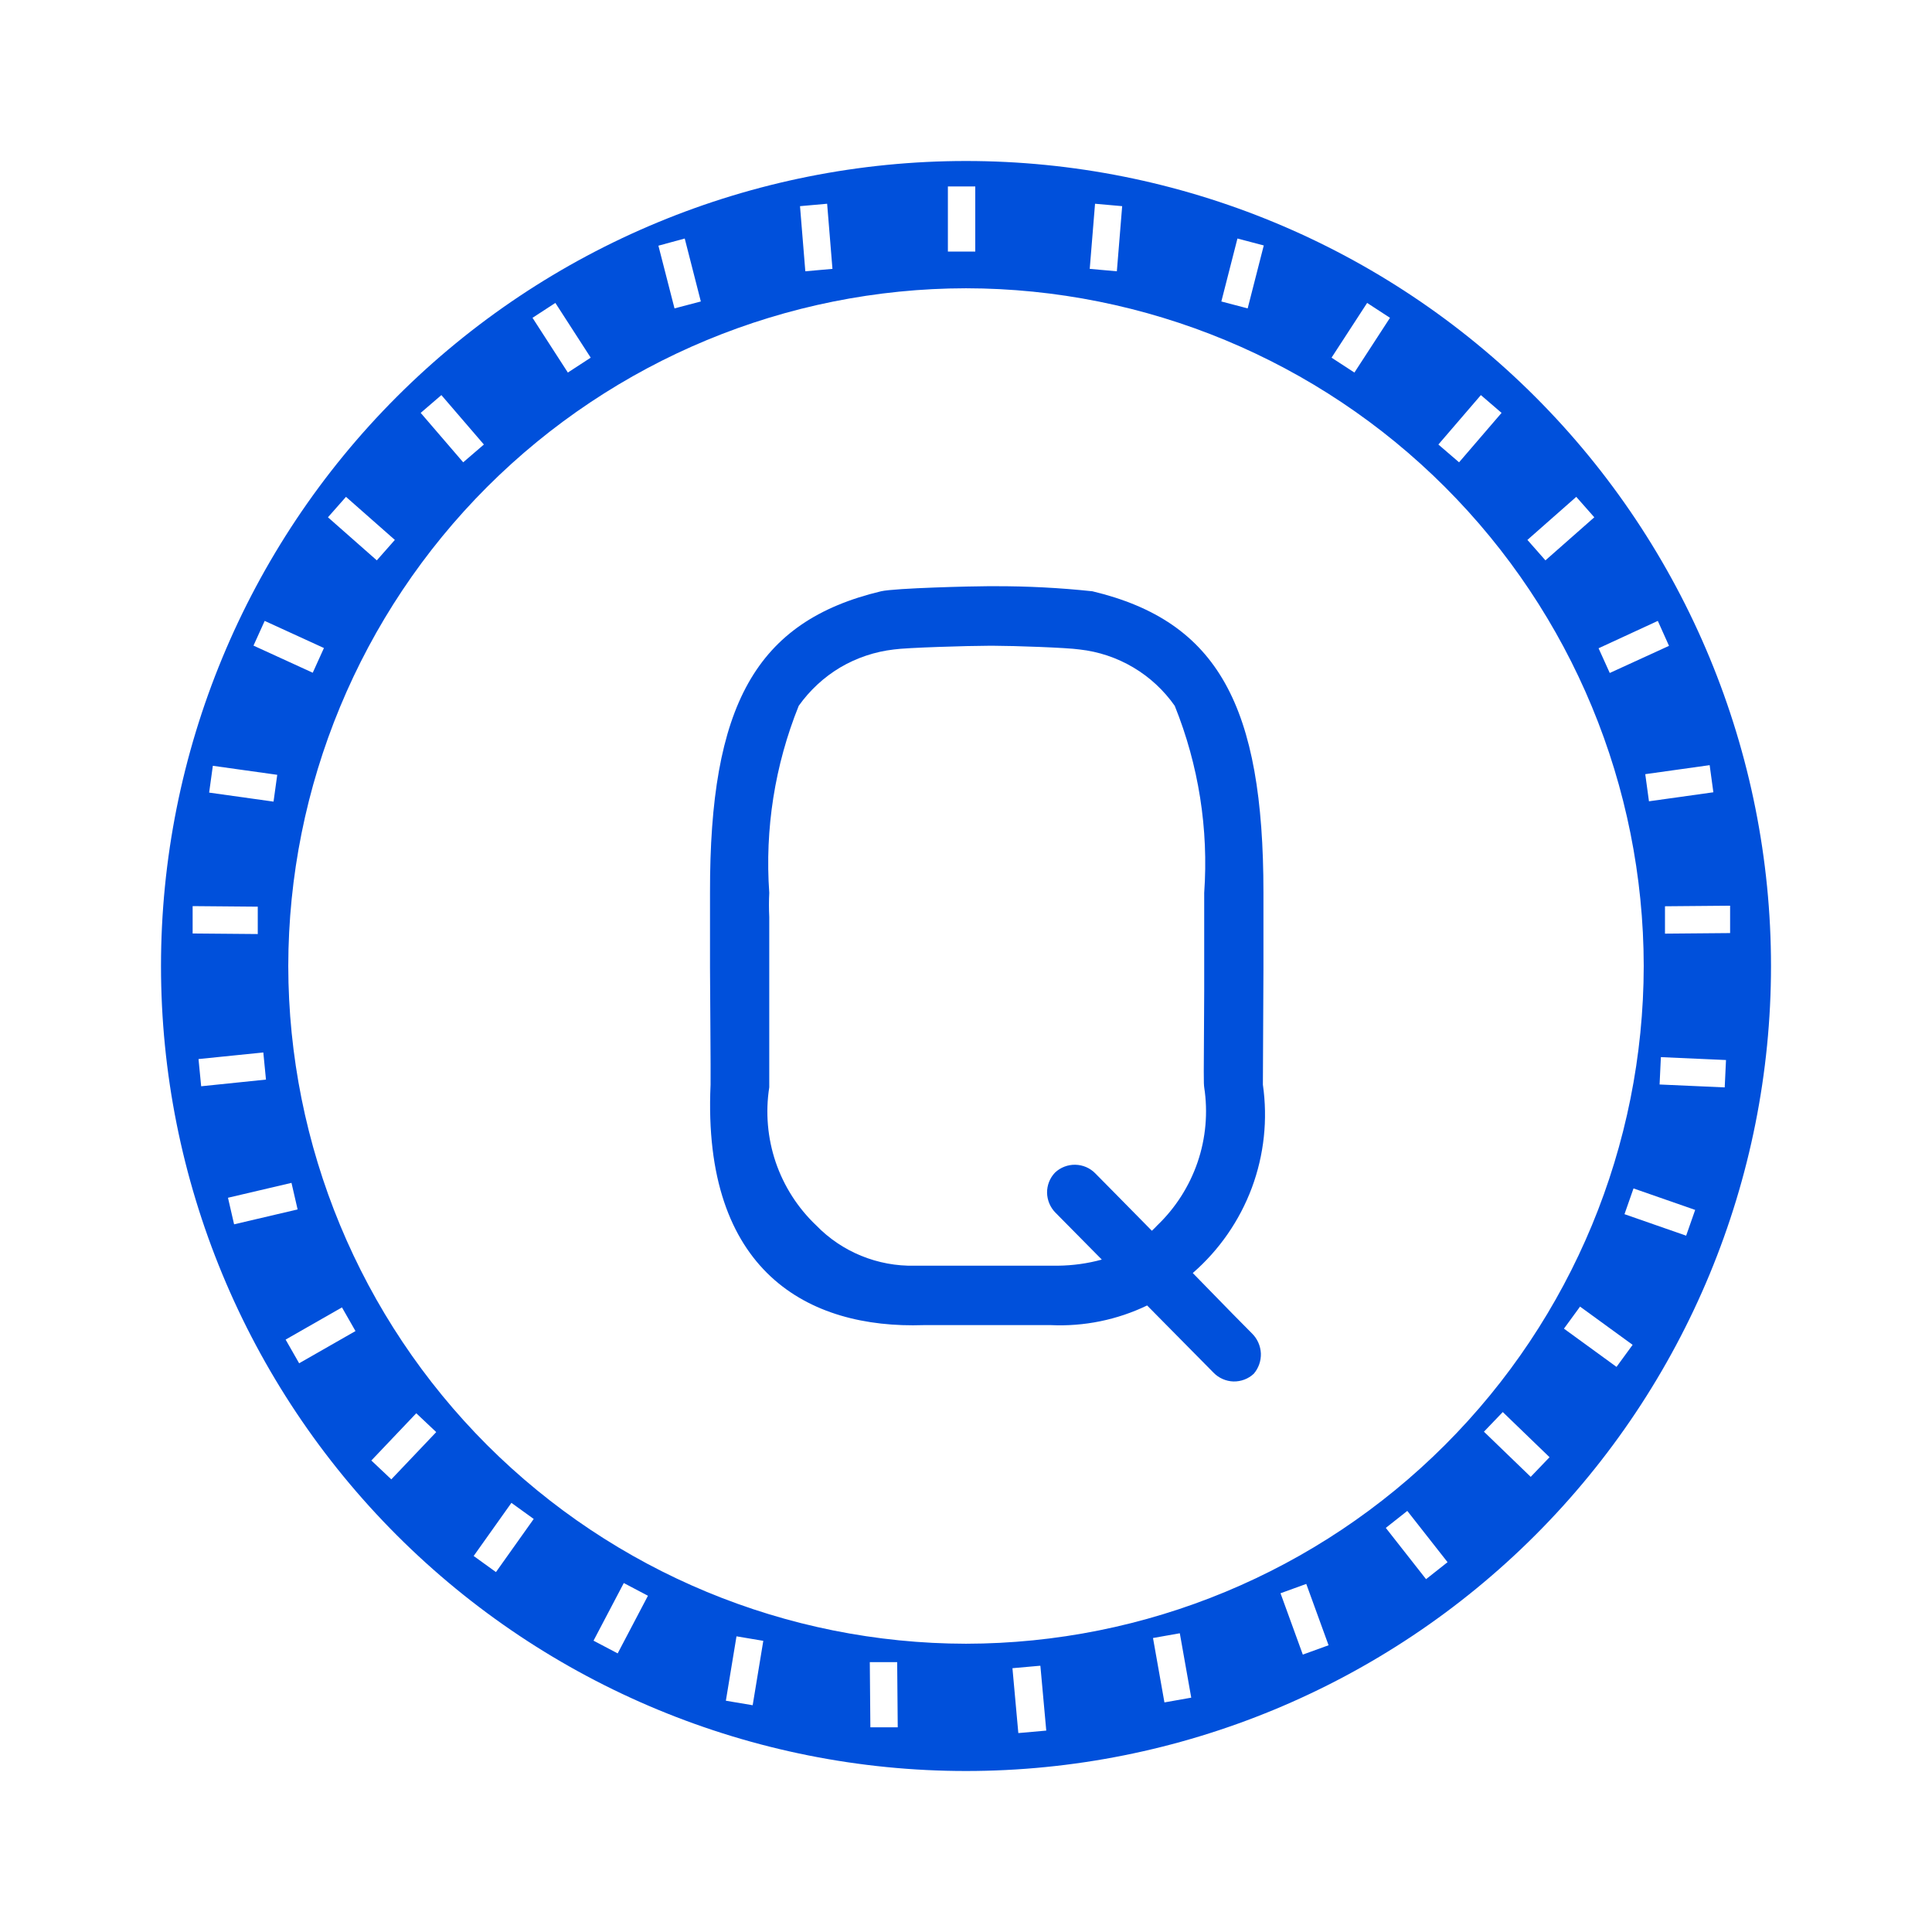 <svg width="24" height="24" viewBox="0 0 24 24" fill="none" xmlns="http://www.w3.org/2000/svg">
<path d="M12 2C9.348 2 6.804 3.054 4.929 4.929C3.054 6.804 2 9.348 2 12C2 14.652 3.054 17.196 4.929 19.071C6.804 20.946 9.348 22 12 22C14.652 22 17.196 20.946 19.071 19.071C20.946 17.196 22 14.652 22 12C22 9.348 20.946 6.804 19.071 4.929C17.196 3.054 14.652 2 12 2ZM21.492 11.591L20.683 11.598V11.258L21.492 11.251V11.591ZM21.284 9.842L20.484 9.954L20.438 9.617L21.238 9.505L21.284 9.842ZM20.594 7.713L20.733 8.023L19.997 8.36L19.858 8.053L20.594 7.713ZM19.581 6.172L19.805 6.426L19.198 6.961L18.974 6.707L19.581 6.172ZM18.396 4.908L18.653 5.129L18.125 5.743L17.868 5.522L18.396 4.908ZM16.983 3.763L17.267 3.948L16.825 4.628L16.541 4.443L16.983 3.763ZM15.372 2.963L15.699 3.049L15.499 3.831L15.172 3.745L15.372 2.963ZM13.603 2.531L13.94 2.561L13.874 3.37L13.537 3.34L13.603 2.531ZM11.775 2.316H12.115V3.125H11.775V2.316ZM10.275 2.531L10.341 3.34L10.004 3.37L9.938 2.561L10.275 2.531ZM8.506 2.963L8.706 3.745L8.379 3.831L8.179 3.052L8.506 2.963ZM6.899 3.763L7.338 4.443L7.054 4.628L6.615 3.948L6.899 3.763ZM5.483 4.908L6.011 5.522L5.754 5.743L5.226 5.129L5.483 4.908ZM4.298 6.172L4.905 6.707L4.681 6.961L4.074 6.426L4.298 6.172ZM3.288 7.713L4.024 8.05L3.885 8.357L3.149 8.02L3.288 7.713ZM2.644 9.513L3.444 9.625L3.398 9.958L2.598 9.846L2.644 9.513ZM2.393 11.256L3.202 11.263V11.603L2.393 11.596V11.256ZM2.466 13.156L3.271 13.074L3.304 13.411L2.499 13.494L2.466 13.156ZM2.832 14.879L3.621 14.694L3.697 15.024L2.908 15.209L2.832 14.879ZM3.716 16.935L3.548 16.641L4.248 16.241L4.416 16.535L3.716 16.935ZM4.861 18.377L4.613 18.143L5.171 17.556L5.419 17.79L4.861 18.377ZM6.161 19.529L5.884 19.329L6.353 18.669L6.63 18.869L6.161 19.529ZM7.673 20.539L7.373 20.381L7.749 19.665L8.049 19.823L7.673 20.539ZM9.35 21.183L9.017 21.127L9.149 20.327L9.482 20.383L9.35 21.183ZM10.812 21.457L10.805 20.648H11.145L11.152 21.457H10.812ZM3.581 12C3.584 9.768 4.472 7.629 6.05 6.05C7.629 4.472 9.768 3.584 12 3.581C14.232 3.584 16.372 4.472 17.95 6.05C19.529 7.628 20.416 9.768 20.419 12C20.416 14.232 19.529 16.372 17.95 17.95C16.372 19.529 14.232 20.416 12 20.419C9.768 20.416 7.629 19.528 6.05 17.95C4.472 16.371 3.584 14.232 3.581 12ZM12.66 21.528H12.65L12.577 20.723L12.914 20.693H12.924L12.997 21.498L12.66 21.528ZM14.465 21.148L14.323 20.348L14.656 20.289L14.798 21.089L14.465 21.148ZM16.184 20.554L15.907 19.792L16.227 19.676L16.504 20.438L16.184 20.554ZM17.715 19.617L17.215 18.98L17.482 18.769L17.982 19.406L17.715 19.617ZM19.015 18.346L18.434 17.785L18.668 17.541L19.249 18.102L19.015 18.346ZM20.081 16.98L19.428 16.505L19.628 16.231L20.281 16.706L20.081 16.98ZM20.946 15.35L20.18 15.083L20.292 14.763L21.058 15.03L20.946 15.35ZM21.425 13.508L20.616 13.472L20.632 13.132L21.441 13.168L21.425 13.508Z" fill="#0050db"/>
<path d="M15.556 16.568L15.305 16.314L14.817 15.814C15.146 15.528 15.398 15.164 15.551 14.755C15.703 14.346 15.75 13.906 15.688 13.474C15.688 13.374 15.695 12.124 15.695 12.025C15.695 11.926 15.695 11.183 15.695 11.088C15.695 8.771 15.131 7.718 13.57 7.345C13.166 7.302 12.761 7.281 12.355 7.282H12.272C12.087 7.282 11.12 7.305 10.945 7.345C9.384 7.718 8.816 8.767 8.82 11.088C8.82 11.188 8.82 11.93 8.82 12.025C8.82 12.12 8.83 13.375 8.827 13.474C8.721 15.797 10.042 16.51 11.474 16.461H13.055C13.467 16.48 13.878 16.396 14.25 16.217L14.824 16.798L15.075 17.052C15.14 17.119 15.229 17.158 15.322 17.161C15.416 17.163 15.507 17.129 15.575 17.065C15.635 16.995 15.666 16.905 15.663 16.813C15.659 16.721 15.621 16.633 15.556 16.568ZM13.14 15.723H11.361C11.134 15.728 10.909 15.686 10.698 15.6C10.488 15.514 10.298 15.386 10.14 15.223C9.911 15.006 9.738 14.736 9.636 14.437C9.535 14.138 9.507 13.819 9.556 13.507C9.556 13.444 9.556 13.441 9.556 12.312V11.391C9.551 11.291 9.551 11.191 9.556 11.091C9.5 10.299 9.625 9.505 9.922 8.768C10.059 8.575 10.235 8.412 10.438 8.291C10.642 8.171 10.869 8.095 11.104 8.068C11.256 8.045 12.038 8.022 12.272 8.022H12.355C12.589 8.022 13.255 8.045 13.411 8.068C13.646 8.094 13.874 8.17 14.078 8.291C14.281 8.411 14.457 8.574 14.593 8.768C14.89 9.505 15.015 10.299 14.959 11.091C14.959 11.144 14.959 11.008 14.959 11.391V12.312C14.952 13.441 14.952 13.444 14.959 13.507C15.007 13.819 14.979 14.138 14.877 14.437C14.775 14.735 14.603 15.005 14.375 15.223C14.352 15.246 14.332 15.269 14.309 15.289L13.857 14.83L13.606 14.576C13.541 14.509 13.452 14.471 13.358 14.469C13.265 14.467 13.174 14.502 13.106 14.566C13.041 14.634 13.006 14.724 13.007 14.817C13.009 14.911 13.047 15 13.113 15.066L13.364 15.32L13.687 15.647C13.509 15.696 13.325 15.721 13.14 15.723Z" fill="#0050db"/>
</svg>
